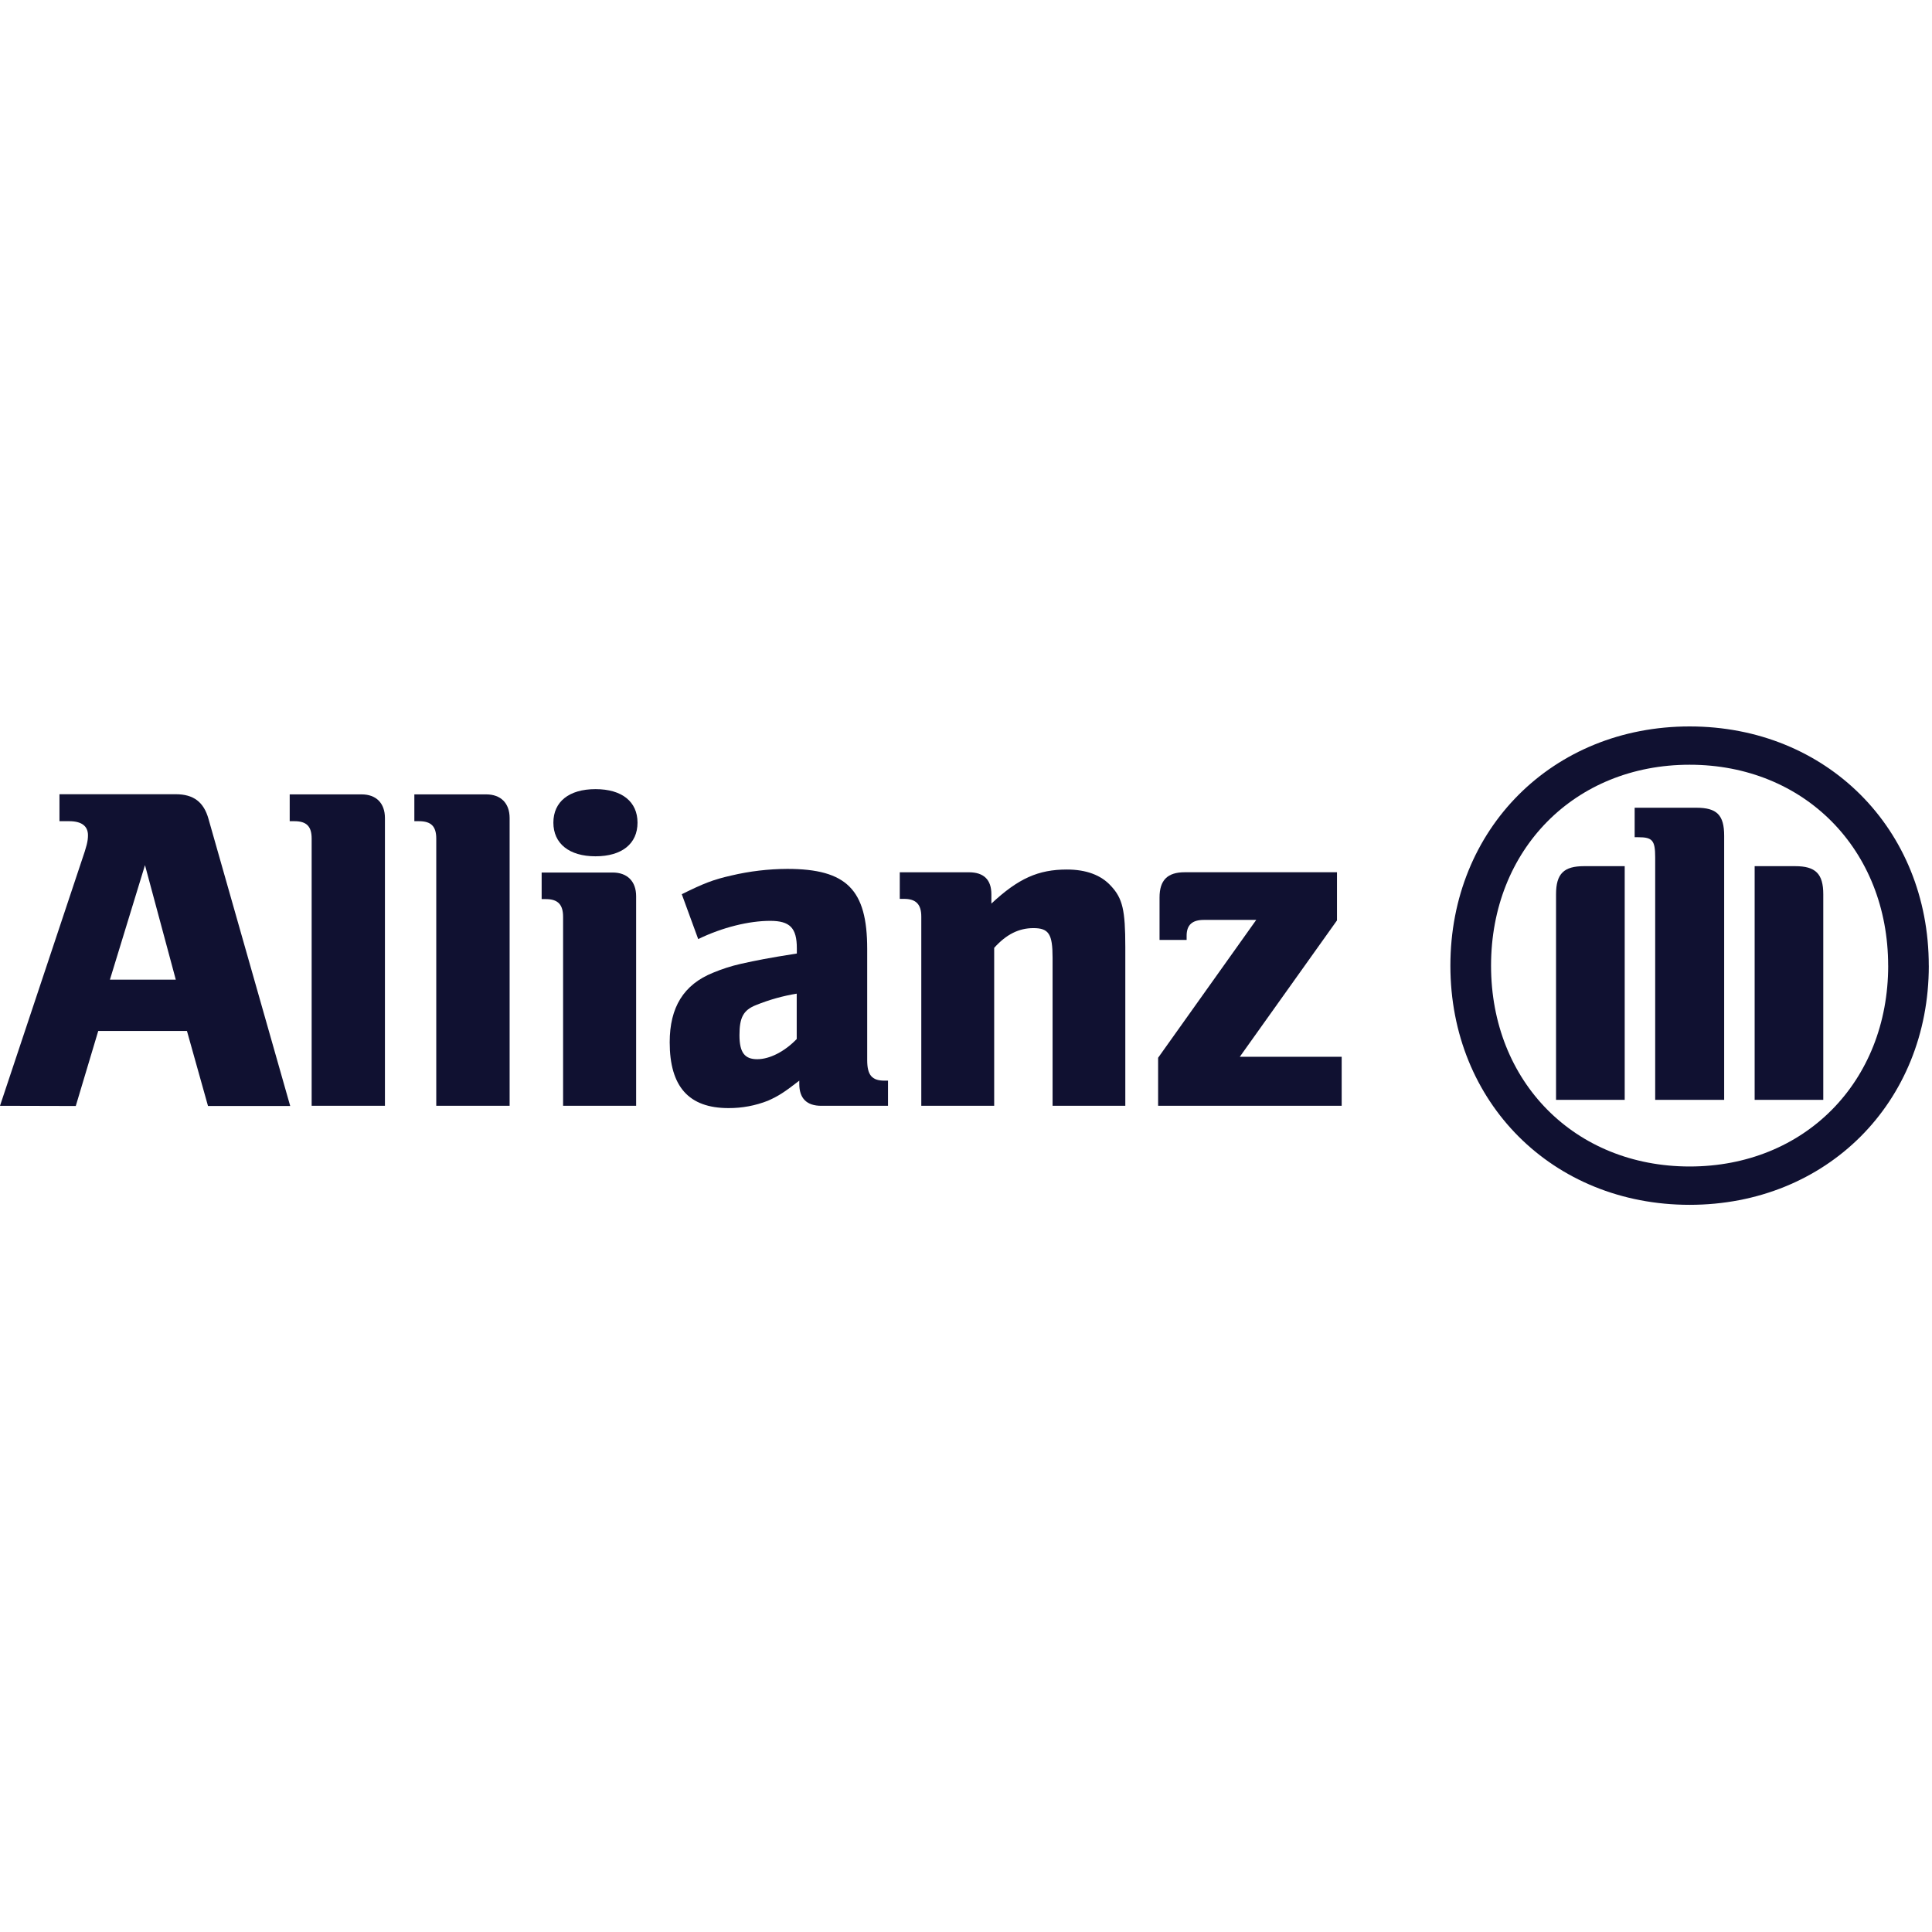 <?xml version="1.0" encoding="UTF-8"?>
<svg width="500px" height="500px" viewBox="0 0 500 500" version="1.1" xmlns="http://www.w3.org/2000/svg" xmlns:xlink="http://www.w3.org/1999/xlink">
    <!-- Generator: Sketch 59 (86127) - https://sketch.com -->
    <title>allianz</title>
    <desc>Created with Sketch.</desc>
    <g id="allianz" stroke="none" stroke-width="1" fill="none" fill-rule="evenodd">
        <g id="Allianz-Care-Positive-SVG" transform="translate(0, 188)" fill="#101131" fill-rule="nonzero">
            <path d="M45.493,65.532 L28.448,65.532 L37.523,35.898 L45.493,65.532 Z M19.609,98.231 L25.424,78.816 L48.385,78.816 L53.831,98.231 L75.106,98.231 L53.964,23.952 C52.748,19.569 50.091,17.545 45.493,17.545 L15.389,17.545 L15.389,24.525 L17.923,24.525 C21.071,24.525 22.767,25.751 22.767,28.162 C22.767,29.736 22.409,31.064 21.163,34.682 L0,98.18 L19.609,98.231 Z" id="Shape"></path>
            <path d="M99.621,98.18 L99.621,23.717 C99.621,19.844 97.342,17.586 93.581,17.586 L74.974,17.586 L74.974,24.525 L76.19,24.525 C79.327,24.525 80.655,25.853 80.655,29.021 L80.655,98.18 L99.621,98.18 Z" id="Shape"></path>
            <path d="M131.891,98.18 L131.891,23.717 C131.891,19.844 129.581,17.586 125.841,17.586 L107.233,17.586 L107.233,24.525 L108.419,24.525 C111.576,24.525 112.905,25.853 112.905,29.021 L112.905,98.18 L131.891,98.18 Z" id="Shape"></path>
            <path d="M164.989,24.903 C164.989,19.497 160.983,16.227 154.116,16.227 C147.249,16.227 143.213,19.497 143.213,24.903 C143.213,30.308 147.3,33.609 154.116,33.609 C160.932,33.609 164.989,30.37 164.989,24.903 L164.989,24.903 Z M164.631,98.18 L164.631,43.94 C164.631,40.077 162.322,37.809 158.571,37.809 L140.178,37.809 L140.178,44.686 L141.261,44.686 C144.409,44.686 145.727,46.127 145.727,49.274 L145.727,98.18 L164.631,98.18 Z" id="Shape"></path>
            <path d="M206.19,69.149 L206.19,80.9 C203.032,84.17 199.18,86.122 195.971,86.122 C192.763,86.122 191.373,84.446 191.373,79.919 C191.373,75.392 192.323,73.41 195.716,72.092 C199.104,70.722 202.634,69.735 206.241,69.149 L206.19,69.149 Z M180.695,55.037 C186.989,51.972 193.887,50.316 199.313,50.316 C204.422,50.316 206.221,52.135 206.221,57.418 L206.221,58.767 C198.485,59.993 196.074,60.484 191.71,61.444 C189.264,61.999 186.871,62.765 184.557,63.733 C176.934,66.799 173.317,72.685 173.317,81.738 C173.317,93.224 178.263,98.773 188.532,98.773 C192.029,98.793 195.498,98.144 198.751,96.862 C201.397,95.687 202.971,94.695 206.854,91.671 L206.854,92.509 C206.854,96.249 208.775,98.18 212.536,98.18 L229.815,98.18 L229.815,91.671 L228.896,91.671 C225.636,91.671 224.43,90.209 224.43,86.357 L224.43,57.561 C224.43,42.233 219.106,36.869 203.737,36.869 C198.861,36.891 194.004,37.466 189.258,38.585 C184.516,39.658 182.105,40.629 176.444,43.419 L180.695,55.037 Z" id="Shape"></path>
            <path d="M257.293,98.18 L257.293,57.306 C260.45,53.79 263.7,52.196 267.45,52.196 C271.456,52.196 272.406,53.78 272.406,59.86 L272.406,98.18 L291.229,98.18 L291.229,57.091 C291.229,47.526 290.534,44.502 287.499,41.263 C284.955,38.463 281.092,37.032 276.115,37.032 C268.738,37.032 263.547,39.321 256.567,45.851 L256.567,43.429 C256.567,39.668 254.605,37.747 250.743,37.747 L232.86,37.747 L232.86,44.624 L233.944,44.624 C237.091,44.624 238.429,46.065 238.429,49.213 L238.429,98.18 L257.293,98.18 Z" id="Shape"></path>
            <path d="M347.226,85.488 L320.863,85.488 L346.01,50.204 L346.01,37.737 L306.618,37.737 C302.142,37.737 300.088,39.781 300.088,44.277 L300.088,55.252 L307.098,55.252 L307.098,54.158 C307.098,51.379 308.549,50.071 311.553,50.071 L325.113,50.071 L299.72,85.744 L299.72,98.18 L347.226,98.18 L347.226,85.488 Z" id="Shape"></path>
            <path d="M446.213,96.637 L446.213,28.316 C446.213,22.869 444.282,21.04 438.989,21.04 L423.048,21.04 L423.048,28.673 L423.998,28.673 C427.646,28.673 428.362,29.491 428.362,33.895 L428.362,96.637 L446.213,96.637 Z M454.102,96.637 L471.862,96.637 L471.862,43.429 C471.862,38.085 469.818,36.163 464.597,36.163 L454.102,36.163 L454.102,96.637 Z M420.473,96.637 L420.473,36.163 L409.948,36.163 C404.747,36.163 402.703,38.085 402.703,43.429 L402.703,96.637 L420.473,96.637 Z M488.661,61.894 C488.661,91.998 467.018,113.886 437.282,113.886 C407.546,113.886 385.883,91.967 385.883,61.914 C385.883,31.861 407.536,9.912 437.272,9.912 C467.008,9.912 488.651,31.933 488.651,61.914 L488.661,61.894 Z M499.166,61.914 C499.176,26.507 472.7,0 437.272,0 C401.845,0 375.358,26.507 375.358,61.914 C375.358,97.321 401.834,123.808 437.272,123.808 C472.71,123.808 499.176,97.352 499.176,61.914 L499.166,61.914 Z" id="Shape"></path>
        </g>
    </g>
</svg>